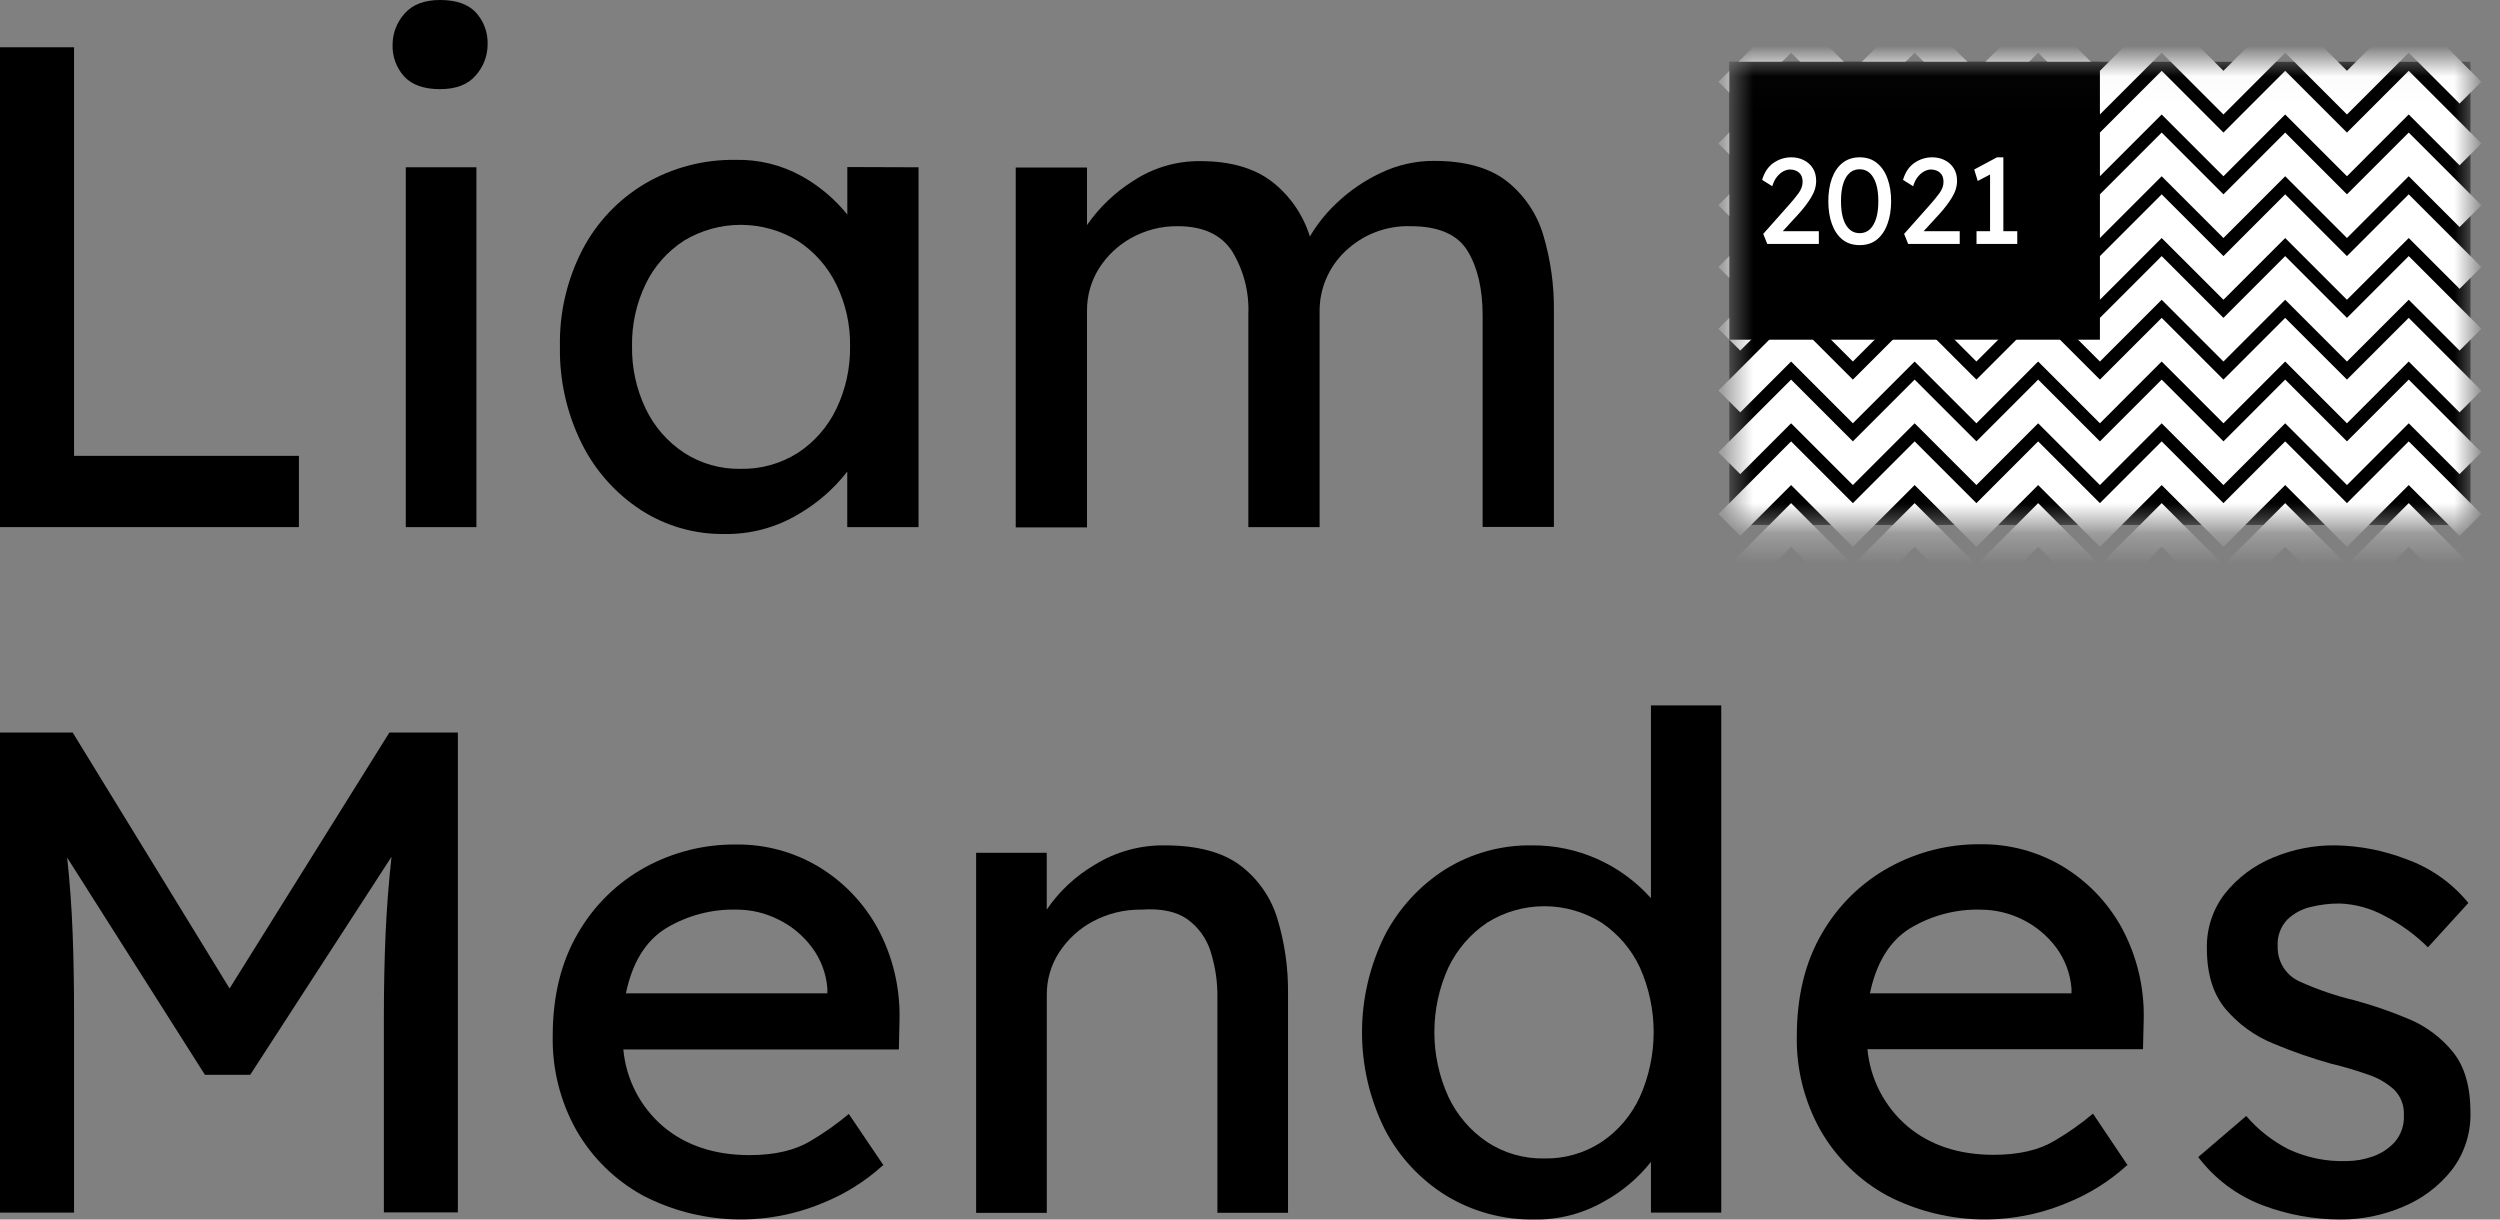 <svg width="82" height="40" viewBox="0 0 82 40" fill="none" xmlns="http://www.w3.org/2000/svg">
<rect x="0" y="0" width="82" height="40" fill="#808080" stroke="none"/>
<path d="M9.804 14.952V17.289H0V1.551H2.429V14.952H9.804Z" fill="black"/>
<path d="M14.436 2.924C13.91 2.924 13.52 2.787 13.267 2.519C13.002 2.231 12.862 1.851 12.877 1.461C12.879 1.087 13.017 0.728 13.267 0.45C13.527 0.15 13.916 0 14.436 0C14.96 0 15.347 0.134 15.604 0.403C15.868 0.691 16.008 1.071 15.994 1.461C15.992 1.835 15.854 2.195 15.604 2.474C15.347 2.774 14.96 2.924 14.436 2.924ZM15.626 17.291H13.31V5.487H15.626V17.291Z" fill="black"/>
<path d="M30.128 5.487V17.291H27.79V15.468C27.353 16.032 26.81 16.505 26.193 16.863C25.454 17.307 24.605 17.533 23.742 17.515C22.783 17.525 21.841 17.255 21.033 16.736C20.201 16.196 19.528 15.444 19.085 14.556C18.592 13.565 18.345 12.469 18.366 11.362C18.344 10.256 18.599 9.163 19.109 8.181C19.578 7.286 20.287 6.539 21.156 6.023C22.055 5.497 23.081 5.227 24.122 5.244C24.881 5.225 25.632 5.409 26.296 5.777C26.871 6.098 27.379 6.526 27.792 7.038V5.479L30.128 5.487ZM24.284 15.378C24.952 15.393 25.609 15.21 26.173 14.852C26.716 14.495 27.151 13.997 27.432 13.411C27.739 12.77 27.893 12.065 27.882 11.354C27.893 10.654 27.739 9.961 27.432 9.332C27.15 8.751 26.715 8.257 26.173 7.904C25.612 7.56 24.967 7.377 24.308 7.375C23.65 7.372 23.003 7.551 22.439 7.891C21.898 8.239 21.462 8.73 21.181 9.309C20.872 9.946 20.718 10.646 20.731 11.354C20.719 12.065 20.873 12.77 21.181 13.411C21.462 13.997 21.897 14.495 22.439 14.852C22.988 15.206 23.629 15.389 24.282 15.378H24.284Z" fill="black"/>
<path d="M39.368 5.285C40.343 5.285 41.123 5.505 41.706 5.947C42.302 6.406 42.742 7.039 42.964 7.758C43.213 7.335 43.523 6.952 43.885 6.621C44.304 6.23 44.782 5.908 45.301 5.666C45.843 5.408 46.435 5.275 47.035 5.277C48.053 5.277 48.847 5.498 49.417 5.939C49.993 6.392 50.414 7.013 50.621 7.715C50.861 8.522 50.978 9.36 50.968 10.201V17.283H48.63V10.343C48.63 9.474 48.465 8.77 48.136 8.23C47.806 7.69 47.184 7.419 46.27 7.419C45.876 7.407 45.483 7.473 45.115 7.614C44.747 7.755 44.411 7.969 44.127 8.241C43.856 8.496 43.641 8.805 43.496 9.147C43.35 9.489 43.278 9.858 43.283 10.23V17.291H40.946V10.298C40.976 9.571 40.788 8.85 40.406 8.23C40.046 7.69 39.452 7.419 38.63 7.419C38.094 7.413 37.566 7.548 37.099 7.809C36.669 8.049 36.306 8.393 36.043 8.81C35.785 9.225 35.649 9.705 35.654 10.193V17.299H33.316V5.495H35.654V7.382C36.056 6.801 36.572 6.308 37.171 5.933C37.822 5.503 38.588 5.277 39.368 5.285Z" fill="black"/>
<path d="M2.384 24.027L7.53 32.422L12.772 24.027H15.018V39.766H12.591V33.32C12.591 32.377 12.61 31.482 12.647 30.634C12.685 29.786 12.75 28.942 12.842 28.102L8.206 35.254H6.722L2.203 28.129C2.293 28.967 2.353 29.805 2.384 30.646C2.415 31.486 2.43 32.377 2.429 33.32V39.773H0V24.027H2.384Z" fill="black"/>
<path d="M28.98 38.223H28.959C28.379 38.75 27.709 39.169 26.982 39.46C26.044 39.852 25.031 40.033 24.015 39.992C22.999 39.95 22.004 39.687 21.101 39.22C20.186 38.722 19.427 37.98 18.908 37.078C18.378 36.135 18.109 35.068 18.129 33.986C18.129 32.668 18.407 31.54 18.962 30.601C19.486 29.694 20.248 28.948 21.165 28.445C22.081 27.944 23.11 27.688 24.154 27.7C25.103 27.69 26.036 27.942 26.851 28.429C27.662 28.919 28.329 29.613 28.785 30.443C29.281 31.361 29.528 32.392 29.504 33.435L29.483 34.422H20.445C20.535 35.406 21.007 36.315 21.759 36.955C22.5 37.575 23.44 37.886 24.58 37.888C25.403 37.888 26.071 37.734 26.582 37.426C27.026 37.165 27.447 36.868 27.841 36.538L28.98 38.223ZM24.154 29.835C23.336 29.816 22.531 30.031 21.832 30.455C21.171 30.87 20.739 31.577 20.529 32.582H27.138V32.424C27.101 31.935 26.926 31.466 26.631 31.074C26.345 30.688 25.971 30.376 25.54 30.165C25.11 29.947 24.635 29.834 24.154 29.835Z" fill="black"/>
<path d="M38.2 27.728C39.263 27.728 40.088 27.945 40.673 28.38C41.258 28.819 41.688 29.433 41.898 30.133C42.139 30.928 42.257 31.755 42.247 32.586V39.779H39.931V32.738C39.939 32.219 39.864 31.702 39.707 31.207C39.574 30.781 39.306 30.41 38.944 30.149C38.583 29.896 38.083 29.791 37.436 29.835C36.88 29.828 36.331 29.962 35.841 30.225C35.394 30.464 35.016 30.813 34.74 31.238C34.471 31.652 34.331 32.137 34.335 32.63V39.781H32.017V27.971H34.333V29.835C34.742 29.234 35.279 28.732 35.907 28.365C36.595 27.939 37.39 27.718 38.2 27.728Z" fill="black"/>
<path d="M56.457 23.137V39.773H54.151V38.11C53.732 38.638 53.212 39.078 52.621 39.403C51.923 39.808 51.127 40.014 50.319 39.999C49.305 40.015 48.307 39.745 47.44 39.22C46.581 38.69 45.882 37.936 45.418 37.038C44.929 36.051 44.674 34.964 44.674 33.862C44.674 32.761 44.929 31.674 45.418 30.686C45.879 29.795 46.569 29.043 47.417 28.507C48.269 27.982 49.254 27.711 50.255 27.728C50.99 27.723 51.718 27.875 52.39 28.174C53.061 28.473 53.662 28.912 54.151 29.461V23.137H56.457ZM50.644 37.997C51.314 38.012 51.972 37.824 52.532 37.457C53.08 37.088 53.515 36.574 53.79 35.973C54.087 35.306 54.24 34.585 54.24 33.855C54.24 33.125 54.087 32.403 53.79 31.736C53.512 31.14 53.077 30.631 52.532 30.264C51.969 29.911 51.318 29.724 50.654 29.724C49.99 29.724 49.339 29.911 48.776 30.264C48.229 30.633 47.791 31.141 47.506 31.736C47.203 32.402 47.047 33.124 47.047 33.855C47.047 34.586 47.203 35.308 47.506 35.973C47.788 36.574 48.226 37.087 48.776 37.457C49.33 37.822 49.981 38.01 50.644 37.997Z" fill="black"/>
<path d="M69.788 38.223H69.764C69.184 38.75 68.514 39.169 67.785 39.46C66.847 39.851 65.835 40.033 64.819 39.992C63.804 39.95 62.81 39.687 61.907 39.22C60.992 38.722 60.233 37.981 59.715 37.078C59.184 36.135 58.915 35.068 58.936 33.986C58.936 32.668 59.214 31.54 59.768 30.601C60.292 29.695 61.054 28.949 61.971 28.445C62.886 27.941 63.916 27.681 64.961 27.691C65.91 27.68 66.844 27.932 67.659 28.419C68.47 28.908 69.137 29.603 69.593 30.433C70.089 31.351 70.337 32.382 70.314 33.425L70.29 34.413H61.252C61.343 35.396 61.815 36.305 62.567 36.945C63.309 37.566 64.249 37.877 65.389 37.878C66.211 37.878 66.878 37.724 67.39 37.416C67.834 37.156 68.256 36.859 68.65 36.528L69.788 38.223ZM64.953 29.835C64.139 29.818 63.336 30.032 62.639 30.455C61.979 30.87 61.544 31.577 61.334 32.582H67.945V32.424C67.907 31.935 67.731 31.467 67.439 31.074C67.149 30.689 66.774 30.376 66.342 30.162C65.911 29.947 65.435 29.836 64.953 29.837V29.835Z" fill="black"/>
<path d="M79.636 31.072C79.217 30.655 78.736 30.306 78.208 30.038C77.755 29.791 77.251 29.653 76.736 29.635C76.421 29.634 76.108 29.671 75.803 29.746C75.51 29.811 75.24 29.955 75.023 30.163C74.912 30.281 74.826 30.421 74.772 30.573C74.718 30.726 74.696 30.889 74.708 31.051C74.702 31.293 74.768 31.531 74.898 31.736C75.028 31.94 75.216 32.101 75.438 32.198C76.007 32.455 76.599 32.658 77.205 32.804C77.818 32.969 78.418 33.175 79.003 33.421C79.568 33.656 80.066 34.026 80.452 34.5C80.838 34.974 81.031 35.639 81.031 36.493C81.047 37.175 80.829 37.842 80.413 38.383C79.992 38.913 79.441 39.327 78.814 39.584C78.165 39.862 77.465 40.003 76.759 39.999C75.894 39.998 75.037 39.842 74.227 39.538C73.383 39.221 72.646 38.671 72.102 37.952L73.676 36.604C74.062 37.053 74.531 37.423 75.058 37.693C75.652 37.971 76.303 38.105 76.958 38.083C77.249 38.083 77.538 38.033 77.813 37.937C78.092 37.843 78.343 37.681 78.543 37.465C78.756 37.22 78.865 36.901 78.847 36.577C78.856 36.421 78.831 36.265 78.775 36.12C78.718 35.974 78.631 35.843 78.52 35.733C78.269 35.51 77.975 35.342 77.655 35.241C77.264 35.103 76.866 34.986 76.463 34.89C75.817 34.709 75.182 34.488 74.564 34.228C73.961 33.984 73.427 33.597 73.005 33.102C72.593 32.616 72.386 31.953 72.386 31.113C72.37 30.459 72.58 29.82 72.982 29.304C73.395 28.789 73.931 28.387 74.54 28.135C75.199 27.856 75.908 27.717 76.623 27.728C77.408 27.743 78.184 27.895 78.917 28.178C79.718 28.461 80.425 28.959 80.963 29.617L79.636 31.072Z" fill="black"/>
<mask id="mask0_1_5" style="mask-type:alpha" maskUnits="userSpaceOnUse" x="56" y="2" width="26" height="16">
<path fill-rule="evenodd" clip-rule="evenodd" d="M81.032 17.219L56.722 17.219L56.722 2.026L81.032 2.026V17.219Z" fill="white"/>
</mask>
<g mask="url(#mask0_1_5)">
<path fill-rule="evenodd" clip-rule="evenodd" d="M81.032 17.219L56.722 17.219L56.722 2.026L81.032 2.026V17.219Z" fill="black"/>
<path fill-rule="evenodd" clip-rule="evenodd" d="M58.748 14.477L60.774 16.503L62.8 14.477L64.826 16.503L66.851 14.477L68.877 16.503L70.903 14.477L72.929 16.503L74.954 14.477L76.98 16.503L79.006 14.477L81.39 16.861L80.674 17.577L79.006 15.91L76.98 17.936L74.954 15.91L72.929 17.936L70.903 15.91L68.877 17.936L66.851 15.91L64.826 17.936L62.8 15.91L60.774 17.936L58.748 15.91L57.08 17.577L56.364 16.861L58.748 14.477Z" fill="white"/>
<path fill-rule="evenodd" clip-rule="evenodd" d="M58.748 12.451L60.774 14.477L62.8 12.451L64.826 14.477L66.851 12.451L68.877 14.477L70.903 12.451L72.929 14.477L74.954 12.451L76.98 14.477L79.006 12.451L81.39 14.835L80.674 15.552L79.006 13.884L76.98 15.91L74.954 13.884L72.929 15.91L70.903 13.884L68.877 15.91L66.851 13.884L64.826 15.91L62.8 13.884L60.774 15.91L58.748 13.884L57.08 15.552L56.364 14.835L58.748 12.451Z" fill="white"/>
<path fill-rule="evenodd" clip-rule="evenodd" d="M58.748 10.426L60.774 12.451L62.8 10.426L64.826 12.451L66.851 10.426L68.877 12.451L70.903 10.426L72.929 12.451L74.954 10.426L76.98 12.451L79.006 10.426L81.39 12.81L80.674 13.526L79.006 11.858L76.98 13.884L74.954 11.858L72.929 13.884L70.903 11.858L68.877 13.884L66.851 11.858L64.826 13.884L62.8 11.858L60.774 13.884L58.748 11.858L57.08 13.526L56.364 12.81L58.748 10.426Z" fill="white"/>
<path fill-rule="evenodd" clip-rule="evenodd" d="M58.748 8.4L60.774 10.426L62.8 8.4L64.826 10.426L66.851 8.4L68.877 10.426L70.903 8.4L72.929 10.426L74.954 8.4L76.98 10.426L79.006 8.4L81.39 10.784L80.674 11.5L79.006 9.832L76.98 11.858L74.954 9.832L72.929 11.858L70.903 9.832L68.877 11.858L66.851 9.832L64.826 11.858L62.8 9.832L60.774 11.858L58.748 9.832L57.08 11.5L56.364 10.784L58.748 8.4Z" fill="white"/>
<path fill-rule="evenodd" clip-rule="evenodd" d="M58.748 6.374L60.774 8.4L62.8 6.374L64.826 8.4L66.851 6.374L68.877 8.4L70.903 6.374L72.929 8.4L74.954 6.374L76.98 8.4L79.006 6.374L81.39 8.758L80.674 9.474L79.006 7.807L76.98 9.832L74.954 7.807L72.929 9.832L70.903 7.807L68.877 9.832L66.851 7.807L64.826 9.832L62.8 7.807L60.774 9.832L58.748 7.807L57.08 9.474L56.364 8.758L58.748 6.374Z" fill="white"/>
<path fill-rule="evenodd" clip-rule="evenodd" d="M58.748 4.348L60.774 6.374L62.8 4.348L64.826 6.374L66.851 4.348L68.877 6.374L70.903 4.348L72.929 6.374L74.954 4.348L76.98 6.374L79.006 4.348L81.39 6.732L80.674 7.448L79.006 5.781L76.98 7.807L74.954 5.781L72.929 7.807L70.903 5.781L68.877 7.807L66.851 5.781L64.826 7.807L62.8 5.781L60.774 7.807L58.748 5.781L57.08 7.448L56.364 6.732L58.748 4.348Z" fill="white"/>
<path fill-rule="evenodd" clip-rule="evenodd" d="M58.748 2.322L60.774 4.348L62.8 2.322L64.826 4.348L66.851 2.322L68.877 4.348L70.903 2.322L72.929 4.348L74.954 2.322L76.98 4.348L79.006 2.322L81.39 4.706L80.674 5.423L79.006 3.755L76.98 5.781L74.954 3.755L72.929 5.781L70.903 3.755L68.877 5.781L66.851 3.755L64.826 5.781L62.8 3.755L60.774 5.781L58.748 3.755L57.08 5.423L56.364 4.706L58.748 2.322Z" fill="white"/>
<path fill-rule="evenodd" clip-rule="evenodd" d="M58.748 0.297L60.774 2.322L62.8 0.297L64.826 2.322L66.851 0.297L68.877 2.322L70.903 0.297L72.929 2.322L74.954 0.297L76.98 2.322L79.006 0.297L81.39 2.681L80.674 3.397L79.006 1.729L76.98 3.755L74.954 1.729L72.929 3.755L70.903 1.729L68.877 3.755L66.851 1.729L64.826 3.755L62.8 1.729L60.774 3.755L58.748 1.729L57.08 3.397L56.364 2.681L58.748 0.297Z" fill="white"/>
<path fill-rule="evenodd" clip-rule="evenodd" d="M58.748 16.503L60.774 18.529L62.8 16.503L64.826 18.529L66.851 16.503L68.877 18.529L70.903 16.503L72.929 18.529L74.954 16.503L76.98 18.529L79.006 16.503L81.39 18.887L80.674 19.603L79.006 17.936L76.98 19.961L74.954 17.936L72.929 19.961L70.903 17.936L68.877 19.961L66.851 17.936L64.826 19.961L62.8 17.936L60.774 19.961L58.748 17.936L57.08 19.603L56.364 18.887L58.748 16.503Z" fill="white"/>
<path d="M56.722 2.026H68.877V11.142H56.722V2.026Z" fill="black"/>
<path d="M59.658 7.584V8H57.966L57.834 7.672L58.69 6.708C58.799 6.585 58.899 6.463 58.99 6.34C59.08 6.217 59.126 6.092 59.126 5.964C59.126 5.831 59.087 5.731 59.01 5.664C58.932 5.595 58.831 5.56 58.706 5.56C58.644 5.56 58.576 5.579 58.502 5.616C58.427 5.653 58.356 5.712 58.29 5.792C58.223 5.872 58.17 5.977 58.13 6.108L57.798 5.9C57.87 5.652 57.994 5.467 58.17 5.344C58.348 5.221 58.544 5.16 58.758 5.16C58.91 5.16 59.047 5.192 59.17 5.256C59.292 5.317 59.39 5.405 59.462 5.52C59.534 5.635 59.57 5.772 59.57 5.932C59.57 6.116 59.514 6.299 59.402 6.48C59.292 6.659 59.158 6.836 58.998 7.012L58.474 7.584H59.658ZM60.997 8.04C60.773 8.04 60.584 7.979 60.429 7.856C60.277 7.731 60.163 7.56 60.085 7.344C60.008 7.128 59.969 6.88 59.969 6.6C59.969 6.32 60.008 6.072 60.085 5.856C60.163 5.64 60.277 5.471 60.429 5.348C60.584 5.223 60.773 5.16 60.997 5.16C61.224 5.16 61.413 5.223 61.565 5.348C61.717 5.471 61.832 5.64 61.909 5.856C61.989 6.072 62.029 6.32 62.029 6.6C62.029 6.88 61.989 7.128 61.909 7.344C61.832 7.56 61.717 7.731 61.565 7.856C61.413 7.979 61.224 8.04 60.997 8.04ZM60.997 7.648C61.189 7.648 61.339 7.557 61.445 7.376C61.554 7.195 61.609 6.936 61.609 6.6C61.609 6.264 61.554 6.005 61.445 5.824C61.339 5.643 61.189 5.552 60.997 5.552C60.805 5.552 60.654 5.643 60.545 5.824C60.438 6.005 60.385 6.264 60.385 6.6C60.385 6.936 60.438 7.195 60.545 7.376C60.654 7.557 60.805 7.648 60.997 7.648ZM64.279 7.584V8H62.587L62.455 7.672L63.311 6.708C63.42 6.585 63.52 6.463 63.611 6.34C63.702 6.217 63.747 6.092 63.747 5.964C63.747 5.831 63.708 5.731 63.631 5.664C63.553 5.595 63.452 5.56 63.327 5.56C63.266 5.56 63.197 5.579 63.123 5.616C63.048 5.653 62.977 5.712 62.911 5.792C62.844 5.872 62.791 5.977 62.751 6.108L62.419 5.9C62.491 5.652 62.615 5.467 62.791 5.344C62.969 5.221 63.166 5.16 63.379 5.16C63.531 5.16 63.668 5.192 63.791 5.256C63.913 5.317 64.011 5.405 64.083 5.52C64.155 5.635 64.191 5.772 64.191 5.932C64.191 6.116 64.135 6.299 64.023 6.48C63.913 6.659 63.779 6.836 63.619 7.012L63.095 7.584H64.279ZM66.166 8H64.83V7.584H65.274V5.724L64.87 5.936L64.754 5.56L65.502 5.16H65.71V7.584H66.166V8Z" fill="white"/>
</g>
</svg>
